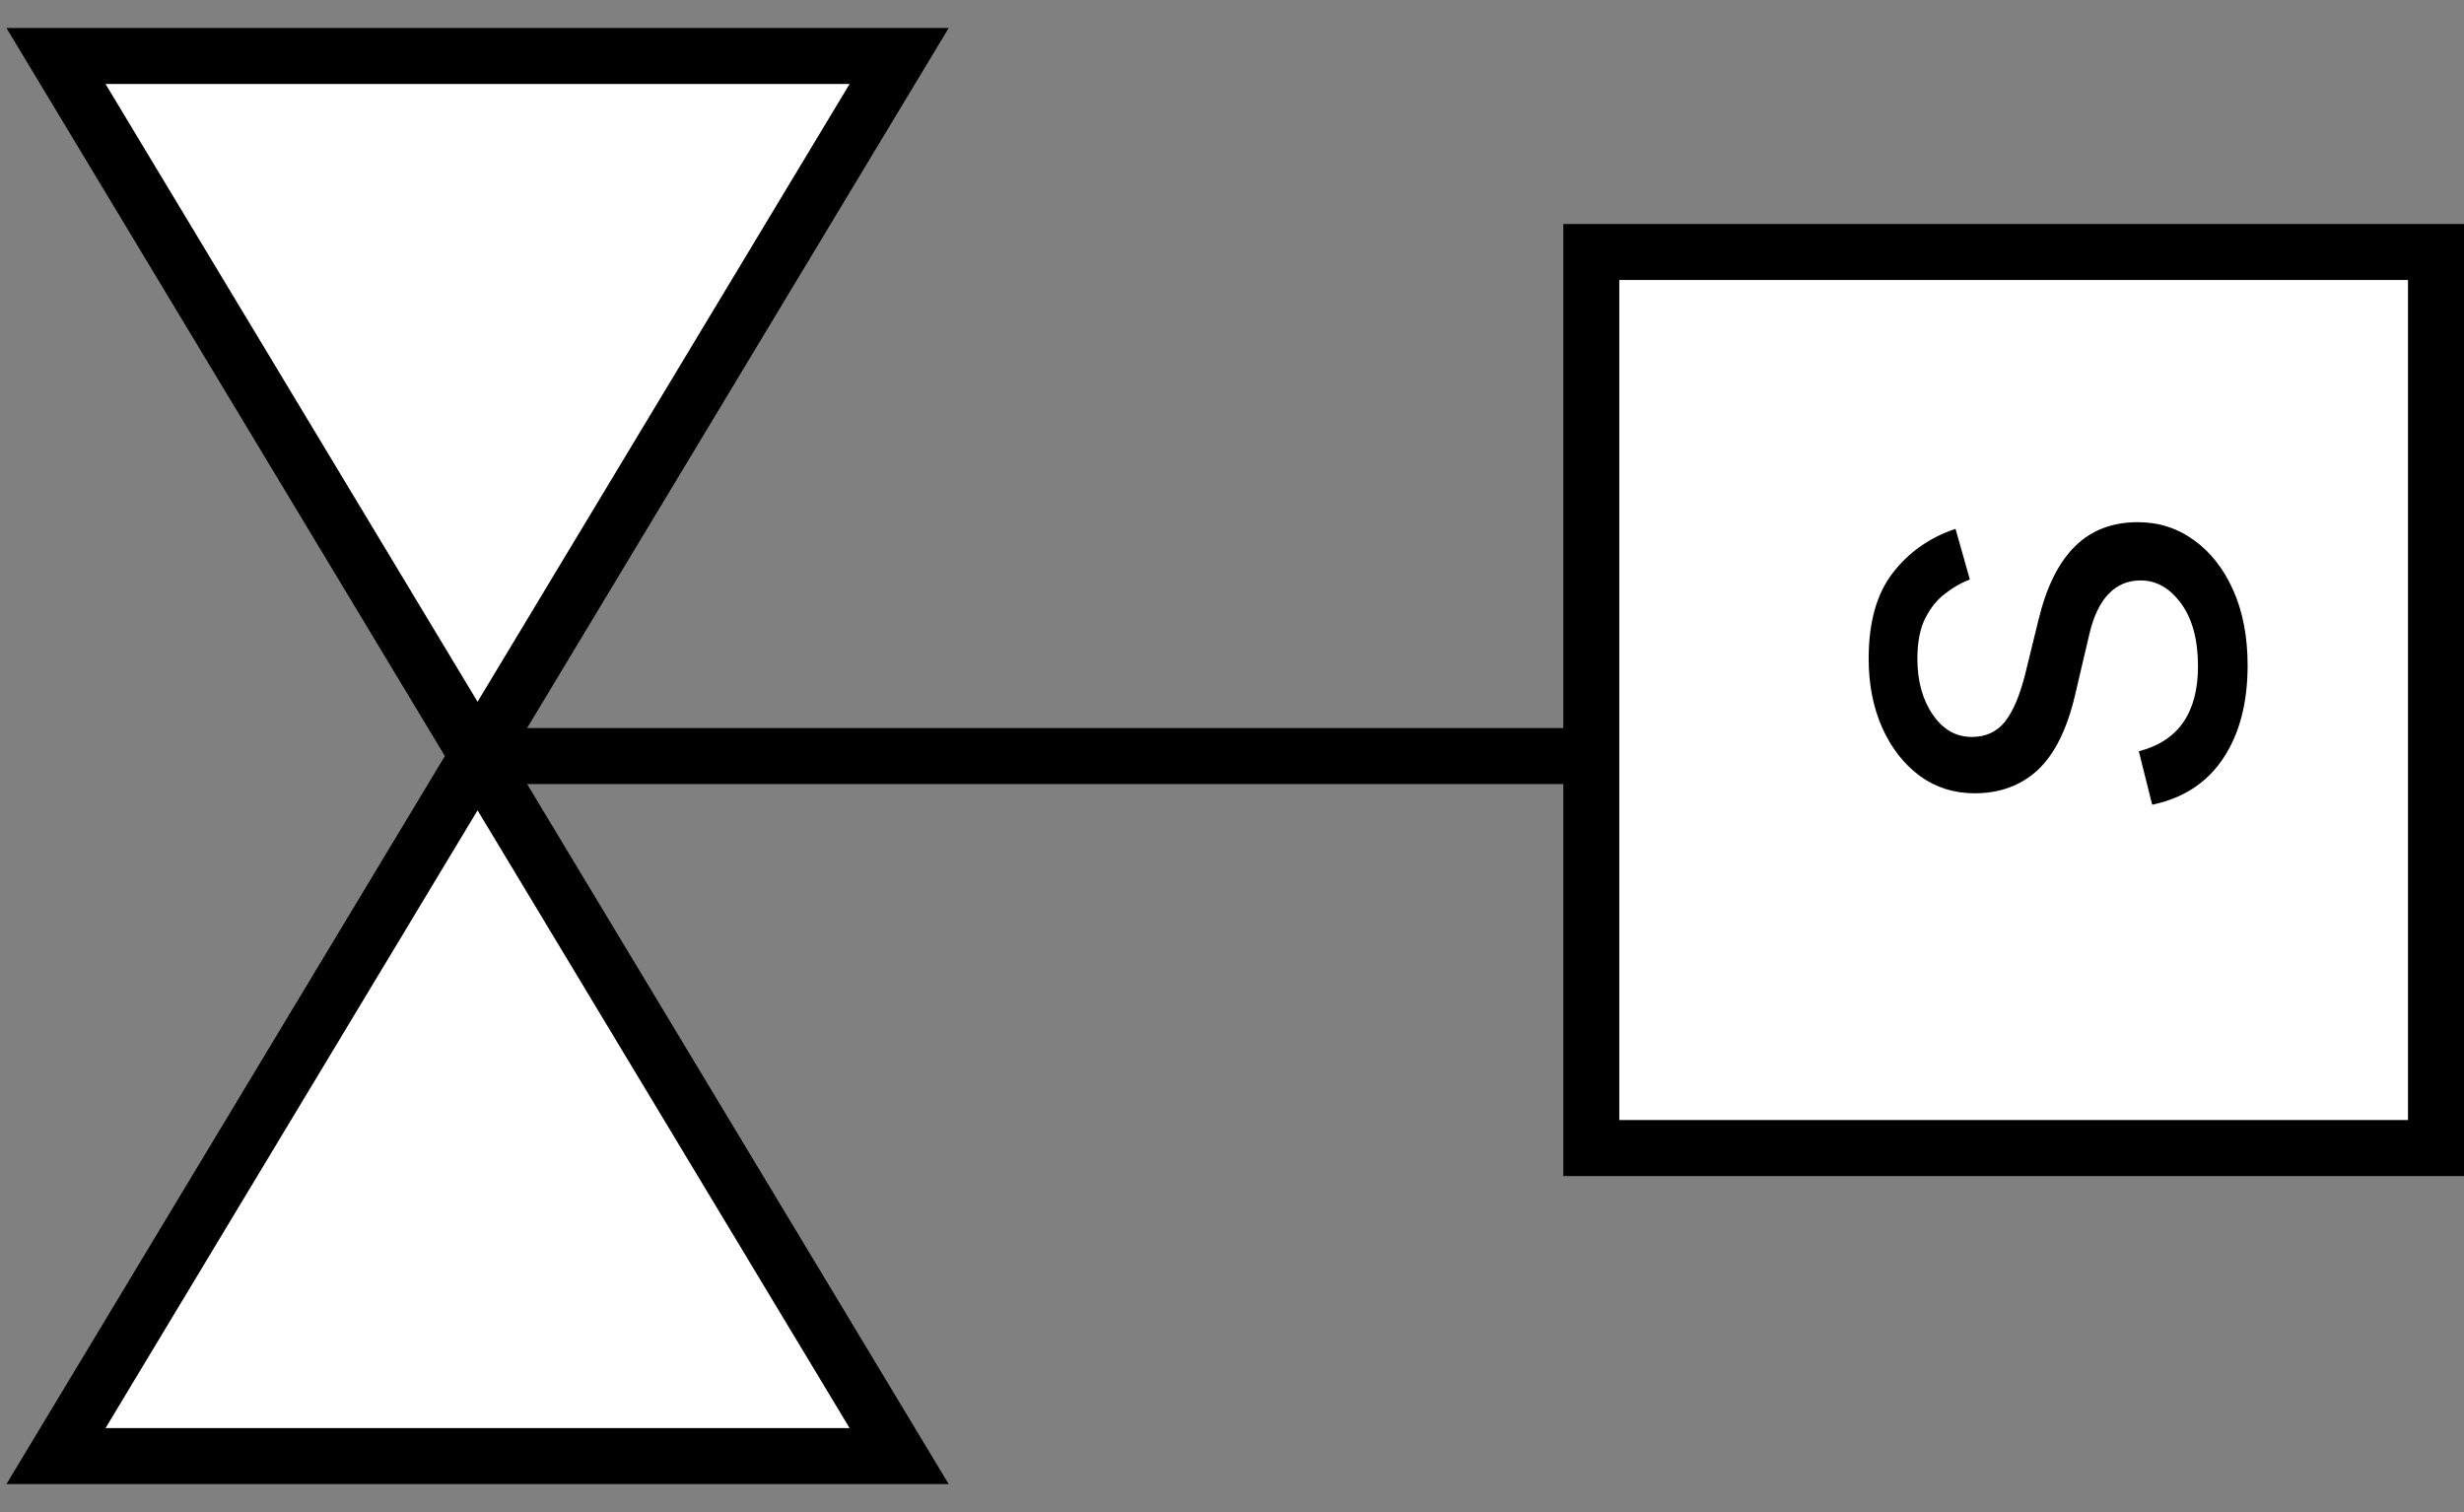 <svg width="44" height="27" viewBox="0 0 44 27" fill="none" xmlns="http://www.w3.org/2000/svg">
<rect x="0" y="0" width="44" height="27" fill="#808080" stroke="none"/>
<path d="M8.528 13.5L1 1H16.056L8.528 13.5H28.416V4.5H43.5V20.5H28.416V13.5H8.528L16.056 26H1L8.528 13.5Z" fill="white"/>
<path d="M8.528 13.5L1 26H16.056L1 1H16.056L8.528 13.5ZM8.528 13.5H28.416M28.416 13.5V4.5H43.5V20.5H28.416V13.5Z" stroke="black"/>
<path d="M34.92 9.443L35.176 10.347C35.026 10.403 34.879 10.487 34.737 10.598C34.592 10.706 34.473 10.854 34.379 11.041C34.285 11.229 34.239 11.469 34.239 11.761C34.239 12.162 34.331 12.496 34.516 12.763C34.697 13.027 34.929 13.159 35.21 13.159C35.46 13.159 35.658 13.068 35.803 12.886C35.947 12.704 36.068 12.421 36.165 12.034L36.403 11.062C36.545 10.477 36.763 10.041 37.055 9.754C37.345 9.467 37.719 9.324 38.176 9.324C38.551 9.324 38.886 9.432 39.182 9.648C39.477 9.861 39.71 10.159 39.881 10.543C40.051 10.926 40.136 11.372 40.136 11.881C40.136 12.548 39.992 13.101 39.702 13.538C39.412 13.976 38.989 14.253 38.432 14.369L38.193 13.415C38.545 13.324 38.81 13.152 38.986 12.899C39.162 12.643 39.25 12.31 39.25 11.898C39.25 11.429 39.151 11.057 38.952 10.781C38.75 10.503 38.508 10.364 38.227 10.364C38 10.364 37.81 10.443 37.656 10.602C37.5 10.761 37.383 11.006 37.307 11.335L37.051 12.426C36.909 13.026 36.689 13.466 36.391 13.747C36.09 14.026 35.713 14.165 35.261 14.165C34.892 14.165 34.565 14.061 34.281 13.854C33.997 13.643 33.774 13.358 33.612 12.997C33.45 12.633 33.369 12.222 33.369 11.761C33.369 11.114 33.511 10.605 33.795 10.236C34.08 9.864 34.455 9.599 34.92 9.443Z" fill="black"/>
</svg>
